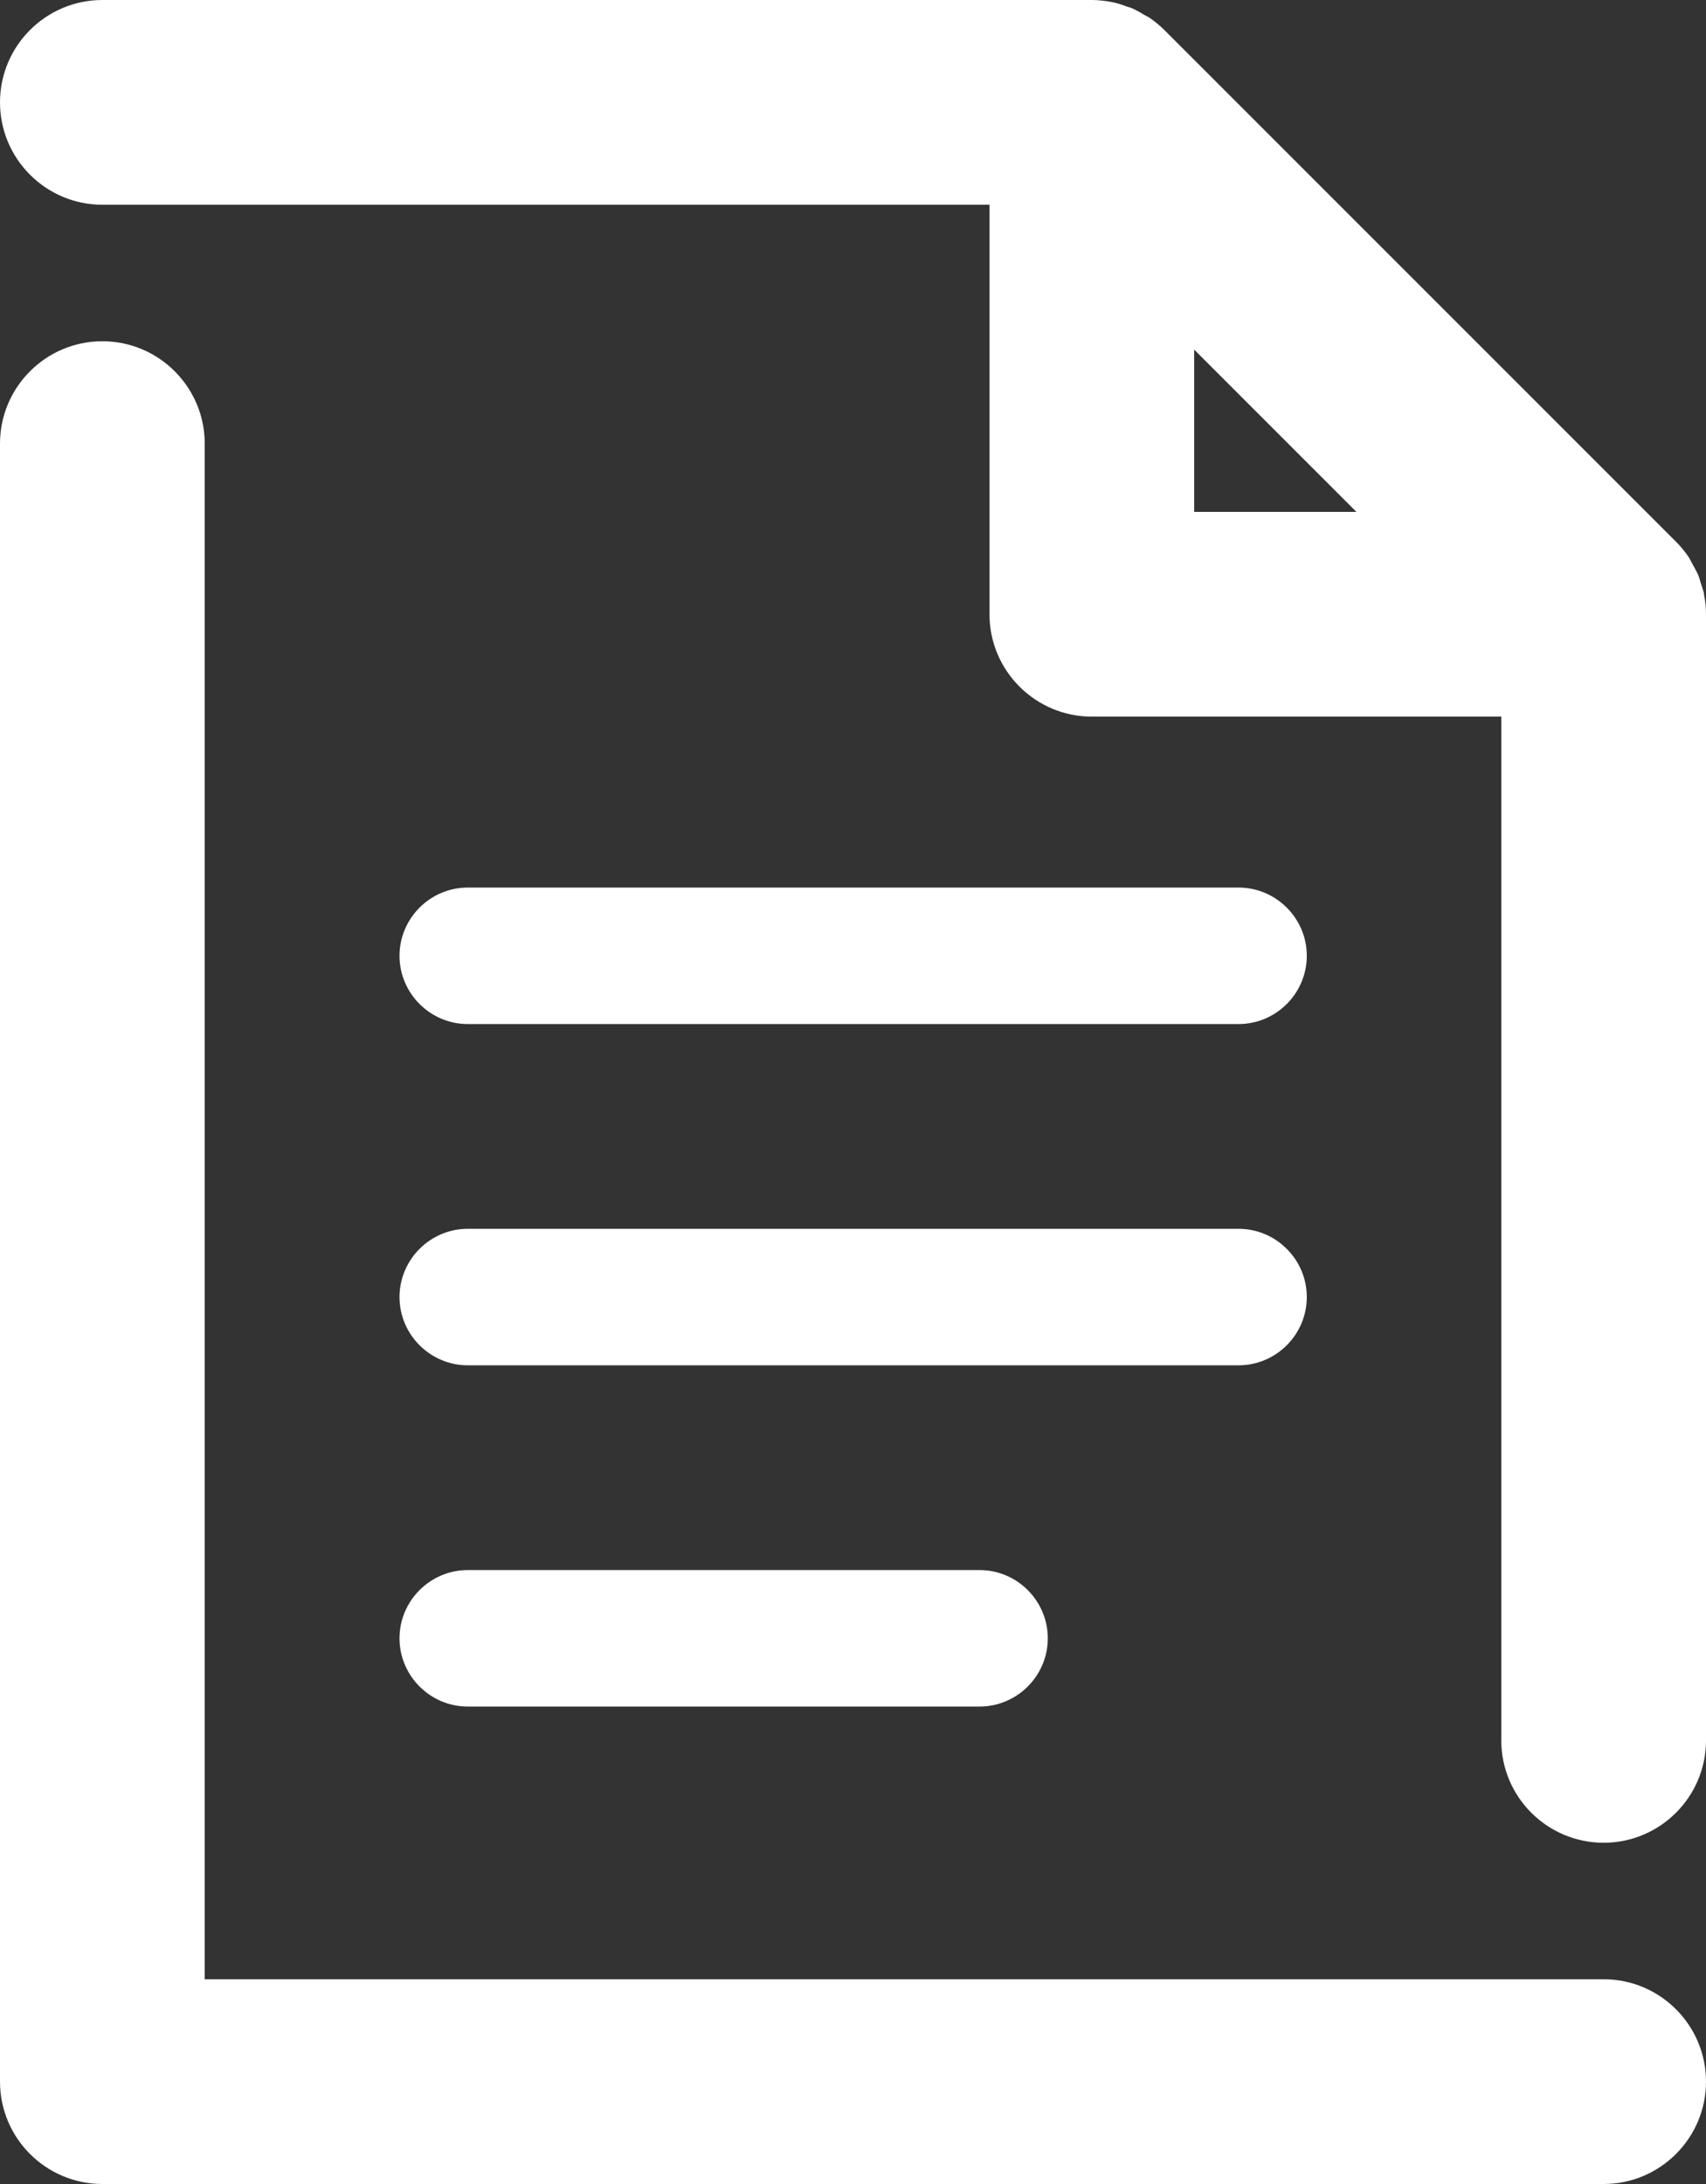 <?xml version="1.0" encoding="UTF-8"?>
<svg id="_レイヤー_2" data-name="レイヤー 2" xmlns="http://www.w3.org/2000/svg" viewBox="0 0 55 70.4">
  <rect x="0" y="0" width="55" height="70.4" fill="#333333" stroke="none"/>
  <defs>
    <style>
      .cls-1 {
        fill: #fff;
        stroke-width: 0px;
      }
    </style>
  </defs>
  <g id="icon">
    <g>
      <path class="cls-1" d="M54.94,19.15c-.03-.14-.08-.26-.12-.39-.02-.07-.04-.15-.07-.22-.06-.14-.14-.27-.21-.4-.03-.06-.06-.12-.09-.17-.12-.18-.26-.35-.41-.5L37.54.97c-.15-.15-.32-.29-.5-.41-.05-.03-.1-.05-.15-.08-.13-.08-.27-.16-.41-.22-.07-.03-.14-.04-.21-.07-.13-.05-.26-.09-.41-.12-.21-.04-.43-.07-.65-.07H3.3C1.48,0,0,1.48,0,3.3s1.48,3.3,3.3,3.3h28.6v13.2c0,1.82,1.48,3.3,3.3,3.3h13.2v33c0,1.82,1.48,3.3,3.3,3.3s3.3-1.48,3.3-3.3V19.8c0-.22-.02-.44-.07-.65ZM38.5,11.27l5.23,5.23h-5.23v-5.23Z"/>
      <path class="cls-1" d="M51.7,63.8H6.6V14.3c0-1.82-1.48-3.3-3.3-3.3s-3.3,1.48-3.3,3.3v52.8c0,1.82,1.48,3.3,3.3,3.3h48.4c1.82,0,3.3-1.48,3.3-3.3s-1.48-3.3-3.3-3.3Z"/>
      <path class="cls-1" d="M15.08,33.01h24.85c1.21,0,2.2-.99,2.2-2.2s-.99-2.2-2.2-2.2H15.08c-1.21,0-2.2.99-2.2,2.2s.99,2.2,2.2,2.2Z"/>
      <path class="cls-1" d="M15.08,44.01h24.85c1.21,0,2.2-.99,2.2-2.2s-.99-2.2-2.2-2.2H15.08c-1.21,0-2.2.99-2.2,2.2s.99,2.2,2.2,2.2Z"/>
      <path class="cls-1" d="M15.08,55.01h16.5c1.21,0,2.2-.99,2.2-2.2s-.99-2.2-2.2-2.2H15.08c-1.21,0-2.2.99-2.2,2.2s.99,2.2,2.2,2.2Z"/>
    </g>
  </g>
</svg>